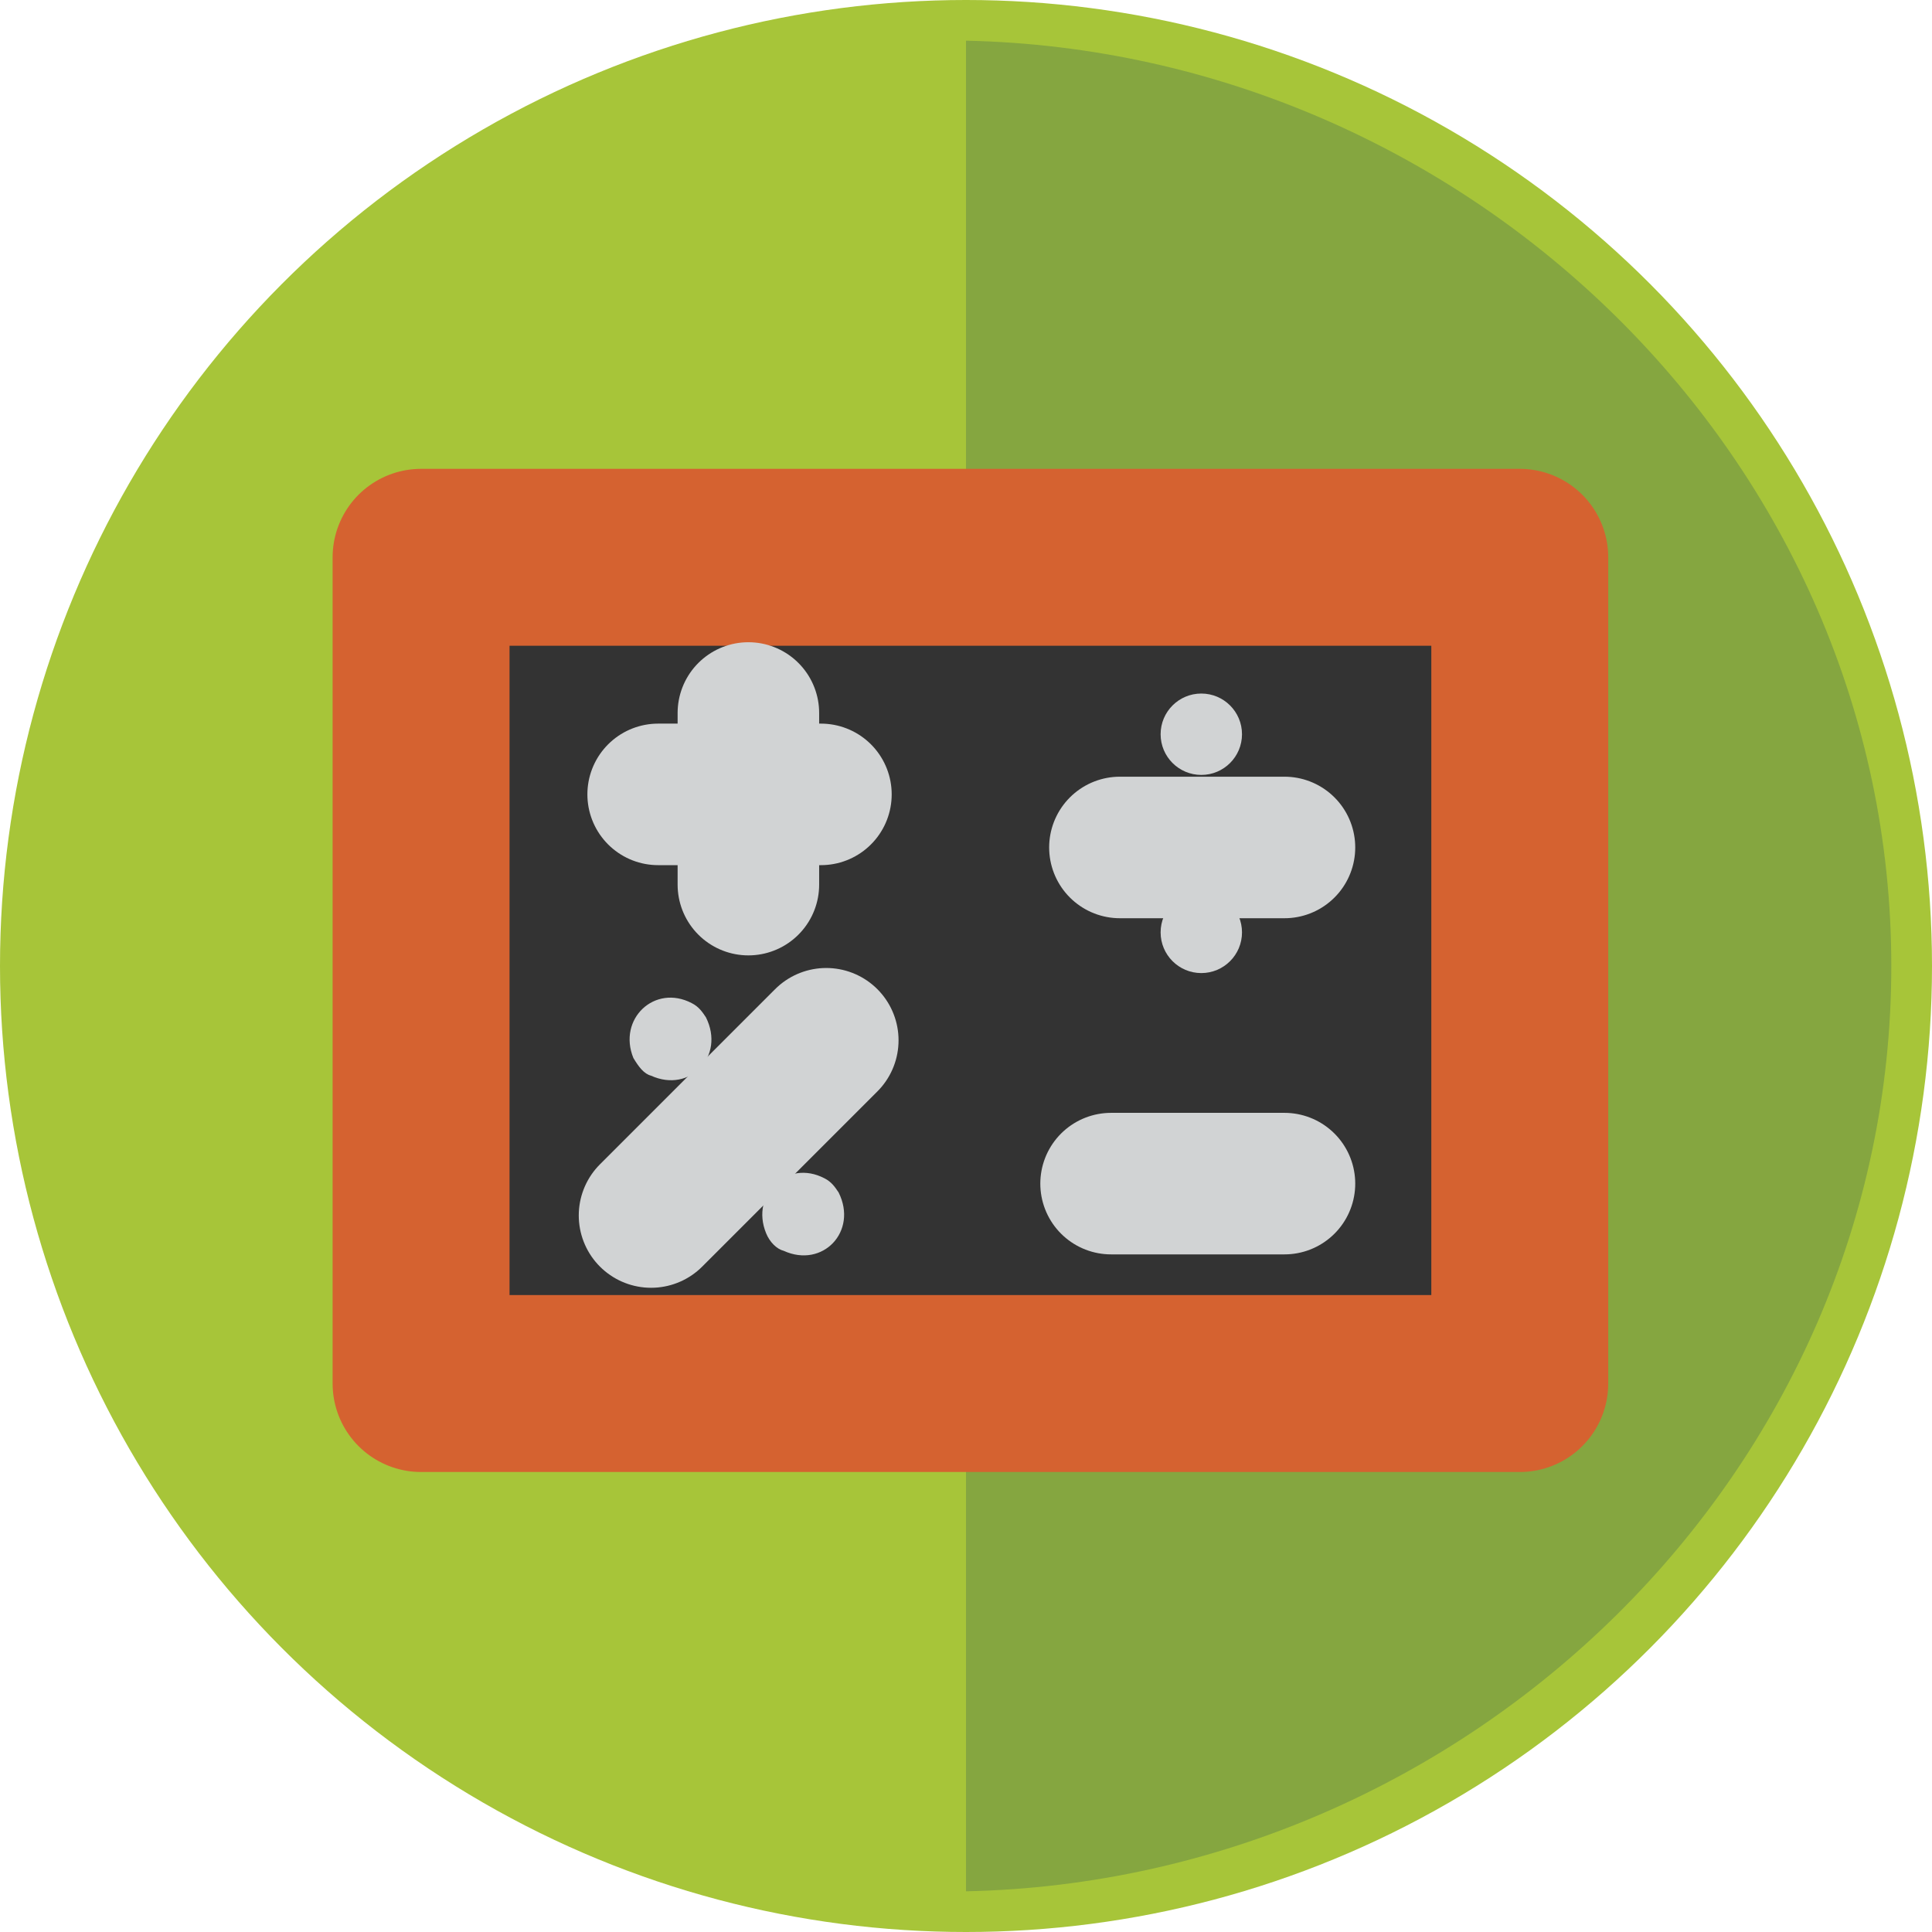 <?xml version="1.0" encoding="utf-8"?>
<!-- Generator: Adobe Illustrator 18.1.0, SVG Export Plug-In . SVG Version: 6.00 Build 0)  -->
<svg version="1.1" id="Layer_1" xmlns="http://www.w3.org/2000/svg" xmlns:xlink="http://www.w3.org/1999/xlink" x="0px" y="0px"
	 viewBox="0 0 109.2 109.2" style="enable-background:new 0 0 109.2 109.2;" xml:space="preserve">
<g>
	<g>
		<circle style="fill:#A7C539;" cx="54.6" cy="54.6" r="54.6"/>
		<path style="fill:#85A640;" d="M54.6,2.3v104.6c28.4-0.6,52.3-23.7,52.3-52.3S83,2.9,54.6,2.3z"/>
	</g>
	<g>
		
			<rect x="23.8" y="31.5" style="fill:#333333;stroke:#D56230;stroke-width:10;stroke-linecap:round;stroke-linejoin:round;stroke-miterlimit:10;" width="62.1" height="46.7"/>
		<g>
			
				<line style="fill:none;stroke:#D1D3D4;stroke-width:8;stroke-linecap:round;stroke-linejoin:round;stroke-miterlimit:10;" x1="42.3" y1="40.3" x2="42.3" y2="50"/>
			
				<line style="fill:none;stroke:#D1D3D4;stroke-width:8;stroke-linecap:round;stroke-linejoin:round;stroke-miterlimit:10;" x1="37.2" y1="44.9" x2="46.4" y2="44.9"/>
		</g>
		
			<line style="fill:none;stroke:#D1D3D4;stroke-width:8;stroke-linecap:round;stroke-linejoin:round;stroke-miterlimit:10;" x1="62.8" y1="66.9" x2="72.6" y2="66.9"/>
		<g>
			
				<line style="fill:none;stroke:#D1D3D4;stroke-width:8;stroke-linecap:round;stroke-linejoin:round;stroke-miterlimit:10;" x1="63.3" y1="47.9" x2="72.6" y2="47.9"/>
			<circle style="fill:#D1D3D4;" cx="67.9" cy="41.5" r="2.3"/>
			<circle style="fill:#D1D3D4;" cx="67.9" cy="52.7" r="2.3"/>
		</g>
		<g>
			
				<line style="fill:none;stroke:#D1D3D4;stroke-width:8.175;stroke-linecap:round;stroke-linejoin:round;stroke-miterlimit:10;" x1="36.8" y1="68.7" x2="46.7" y2="58.8"/>
			<path style="fill:#D1D3D4;" d="M35.8,59.8c-0.9-2.2,1.2-4.2,3.3-3.1c0.4,0.2,0.6,0.5,0.8,0.8c1.1,2.2-0.9,4.3-3.1,3.3
				C36.4,60.7,36.1,60.3,35.8,59.8z"/>
			<path style="fill:#D1D3D4;" d="M43.3,69.7c-0.9-2.2,1.2-4.2,3.3-3.1c0.4,0.2,0.6,0.5,0.8,0.8c1.1,2.2-0.9,4.3-3.1,3.3
				C43.9,70.6,43.5,70.2,43.3,69.7z"/>
		</g>
	</g>
</g>
</svg>
